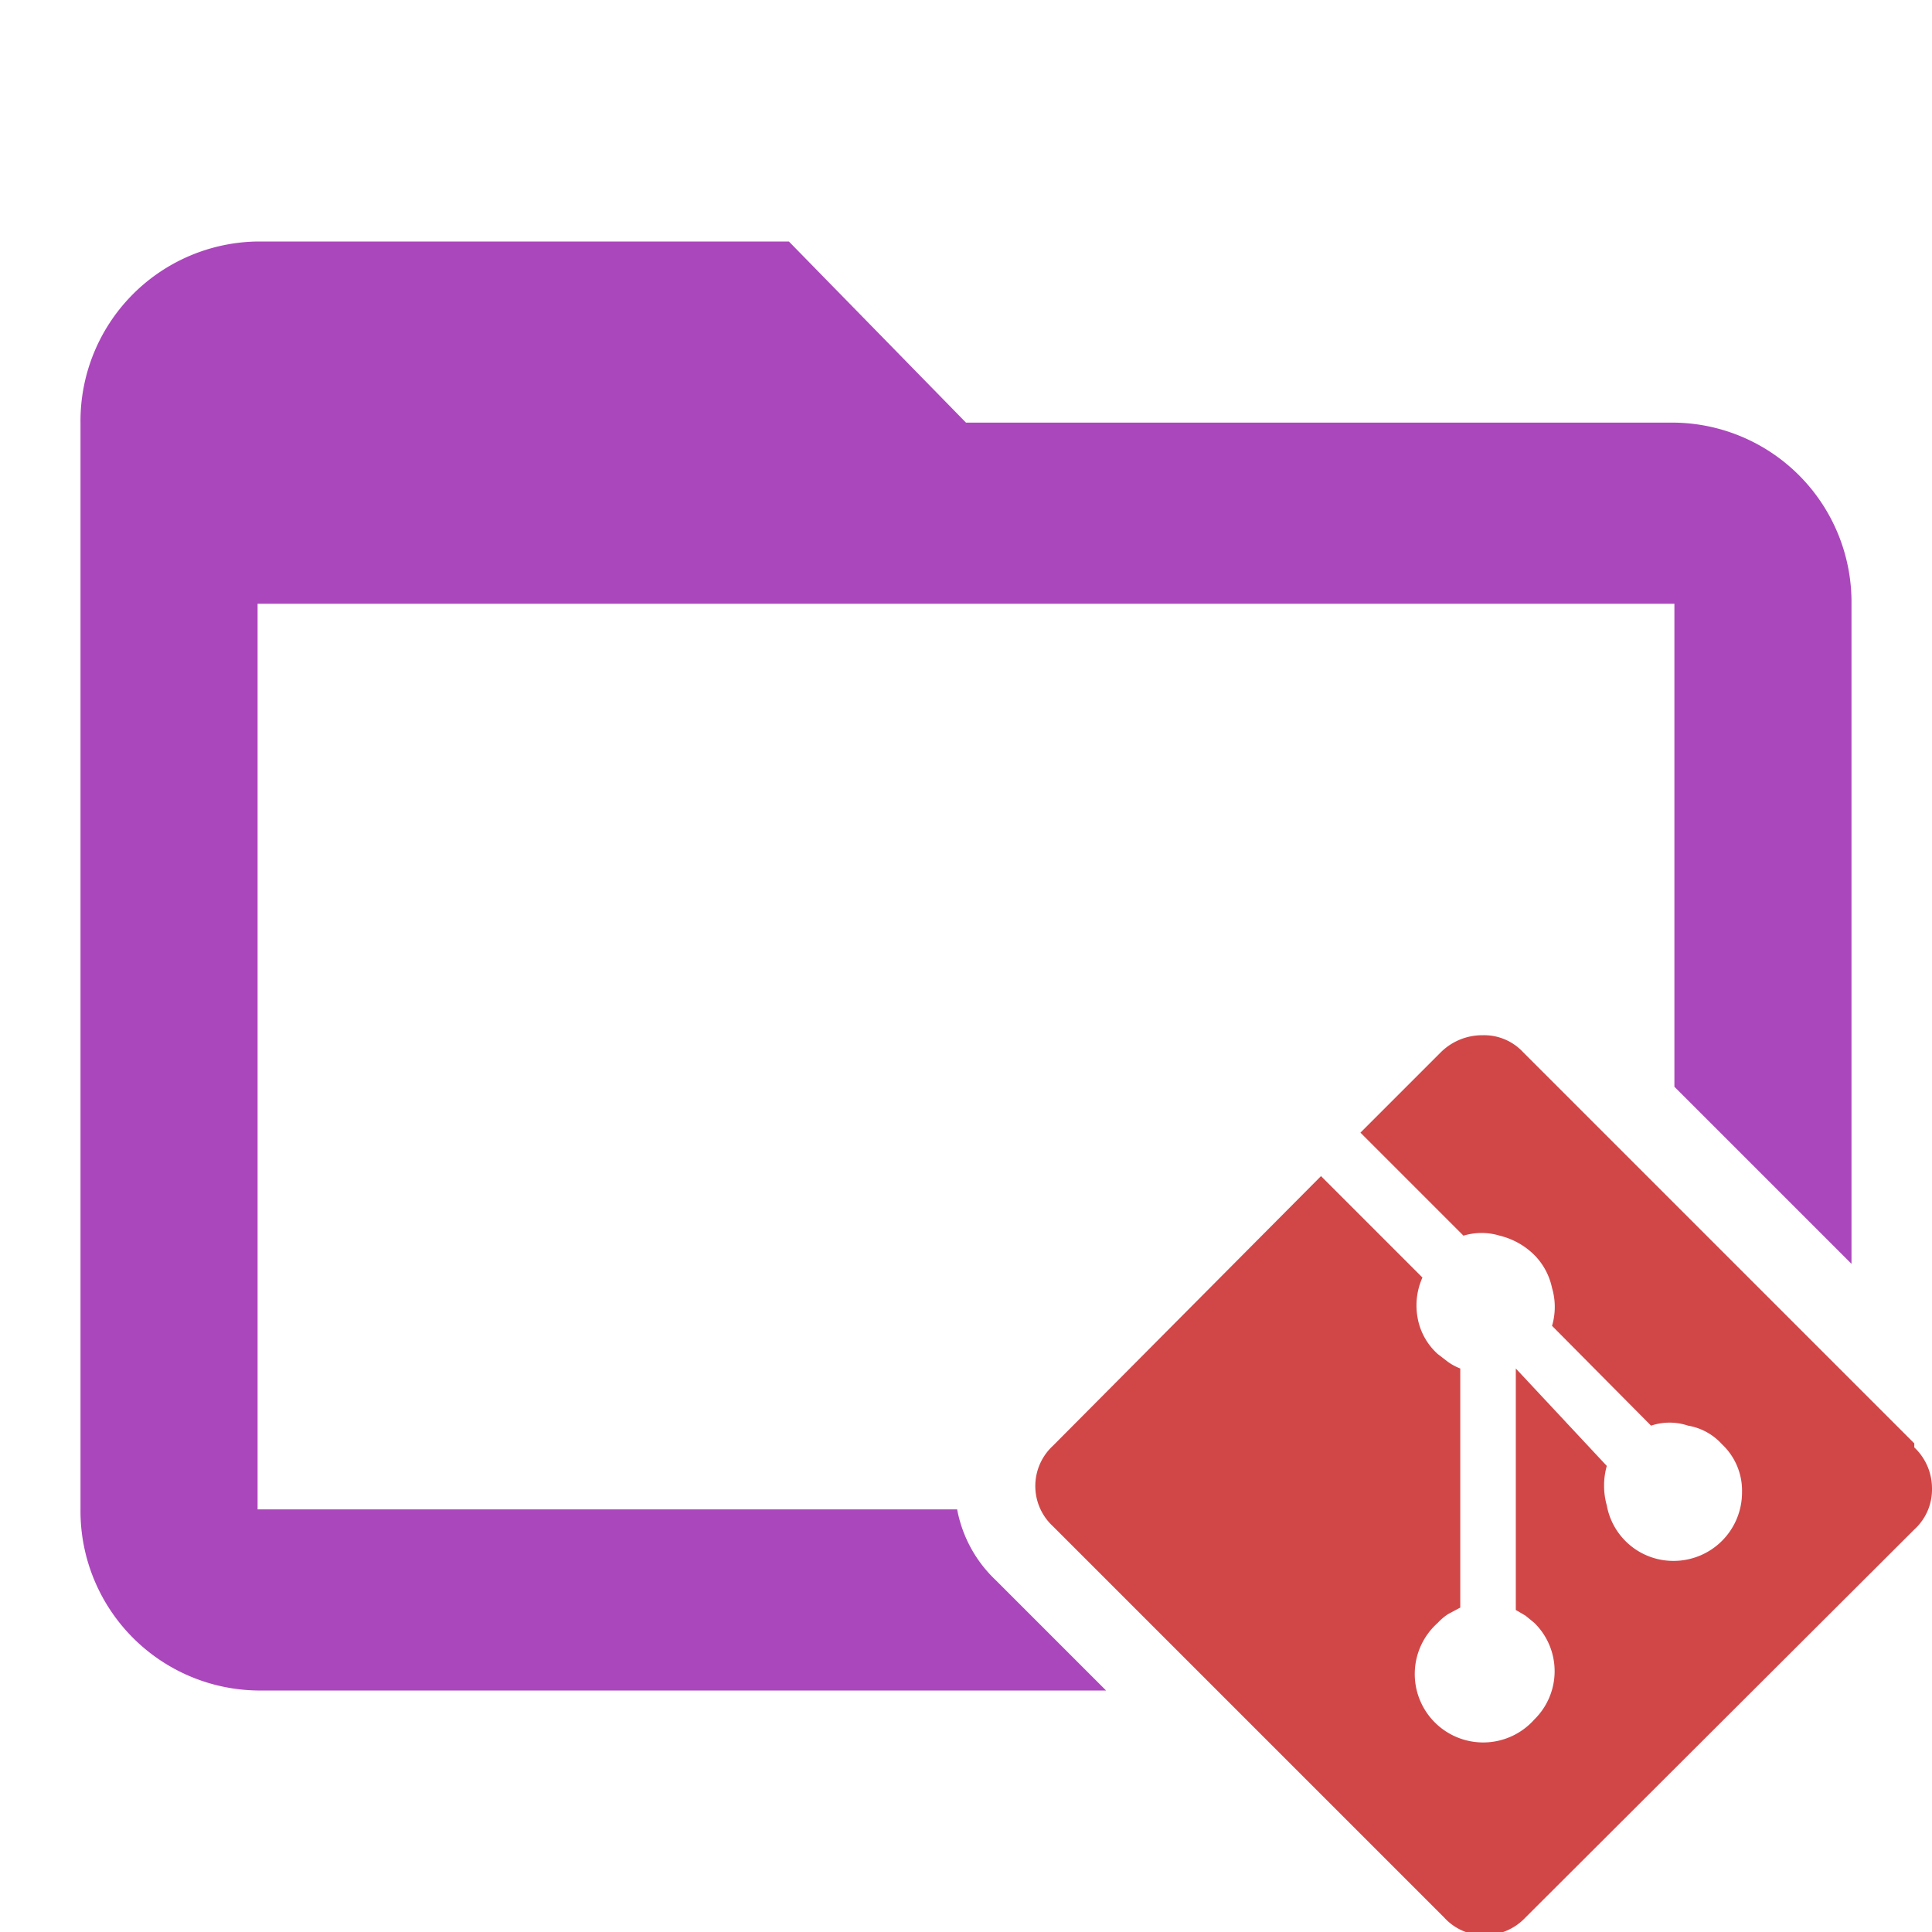 <svg data-name="Layer 1" xmlns="http://www.w3.org/2000/svg" viewBox="0 0 24 24"><path d="M23.78 17.93l-4.86-4.86a.66.66 0 00-.5-.21.73.73 0 00-.52.21l-1 1 1.28 1.28a.77.77 0 01.45 0 .92.92 0 01.43.24.82.82 0 01.22.41.83.83 0 010 .47l1.23 1.24a.72.72 0 01.46 0 .73.73 0 01.42.23.79.79 0 01.25.6.85.85 0 01-.85.85.84.84 0 01-.83-.69.91.91 0 010-.49L18.83 17v3l.12.07.11.09a.84.84 0 010 1.2.85.85 0 11-1.2-1.2.69.69 0 01.13-.11l.15-.08V17a.71.71 0 01-.15-.08l-.13-.1a.79.79 0 01-.25-.45.85.85 0 01.06-.5l-1.26-1.26-3.33 3.35a.68.68 0 000 1l4.86 4.86a.67.67 0 00.5.22.7.7 0 00.51-.22L23.78 19a.67.67 0 00.22-.51.7.7 0 00-.22-.51z" fill="#d14748" fill-rule="evenodd"/><path d="M12.37 19.63a1.62 1.62 0 01-.48-.88H3.2V7.5h17.6v6l2.2 2.2V7.5a2.23 2.23 0 00-2.2-2.25H12L9.8 3H3.2A2.23 2.23 0 001 5.25v13.5A2.23 2.23 0 003.2 21h10.54z" fill="#AB47BC"/></svg>